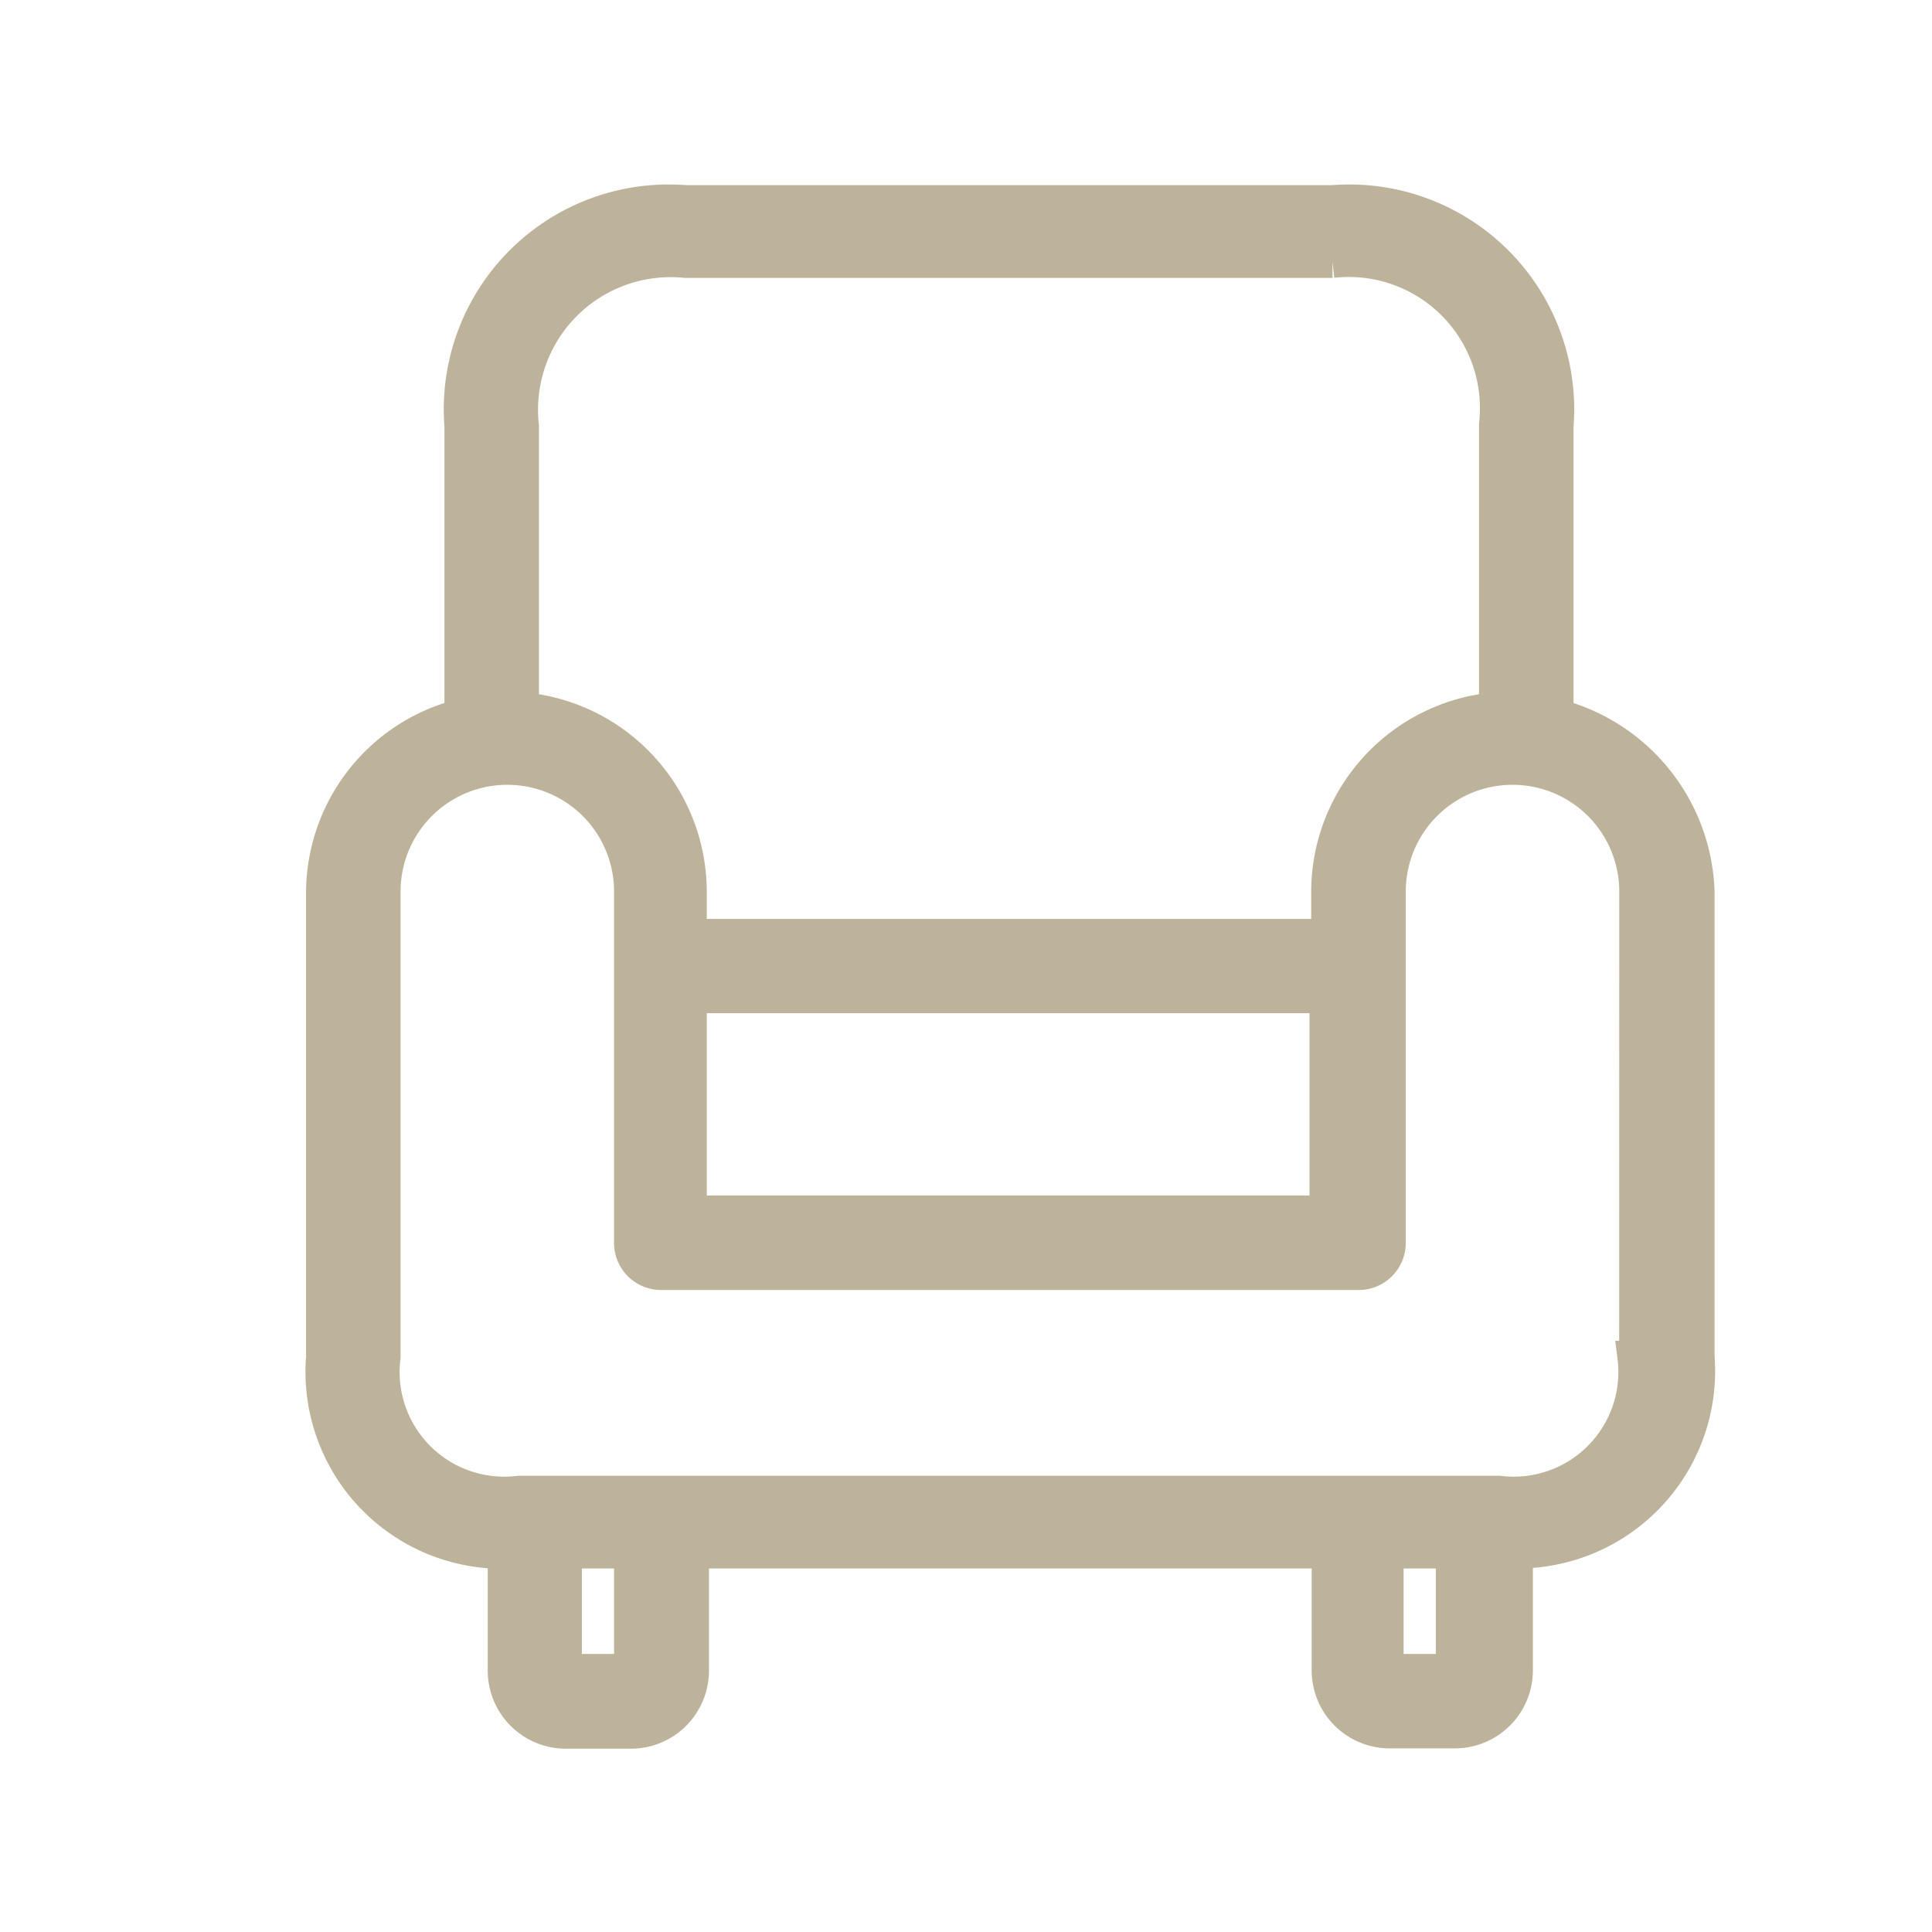 <svg xmlns="http://www.w3.org/2000/svg" width="24" height="24">
    <g data-name="Group 539">
        <g data-name="Group 1292">
            <g data-name="Group 1373">
                <path data-name="Path 789" d="M33.345 6.383V2.794A2.594 2.594 0 0 0 30.551 0h-8.038a2.594 2.594 0 0 0-2.794 2.794v3.589A2.283 2.283 0 0 0 18 8.6v5.76a2.247 2.247 0 0 0 2.257 2.428v1.461a.77.77 0 0 0 .774.774h.8a.77.77 0 0 0 .774-.774v-1.465h7.887v1.461a.77.77 0 0 0 .774.774h.8a.77.77 0 0 0 .774-.774v-1.461a2.252 2.252 0 0 0 2.257-2.428V8.575a2.351 2.351 0 0 0-1.752-2.192zM20.493 2.794a1.847 1.847 0 0 1 2.02-2.042h8.038a1.829 1.829 0 0 1 2.02 2.02V6.3a2.291 2.291 0 0 0-2.085 2.278v.537h-7.908v-.54A2.291 2.291 0 0 0 20.493 6.3zm9.972 7.092v2.665h-7.887V9.886zm-8.639 8.36h-.8v-1.462h.8zm10.208 0h-.8v-1.462h.8zm2.278-3.89h-.022a1.5 1.5 0 0 1-1.676 1.676H20.45a1.5 1.5 0 0 1-1.676-1.676V8.575a1.526 1.526 0 0 1 3.052 0v4.363a.385.385 0 0 0 .387.387h8.661a.385.385 0 0 0 .387-.387V8.575a1.526 1.526 0 0 1 3.052 0z" transform="translate(-13.998 2.5)" style="fill:#bcb39a;stroke:#bcb39a;stroke-width:.4px" />
            </g>
        </g>
    </g>
</svg>